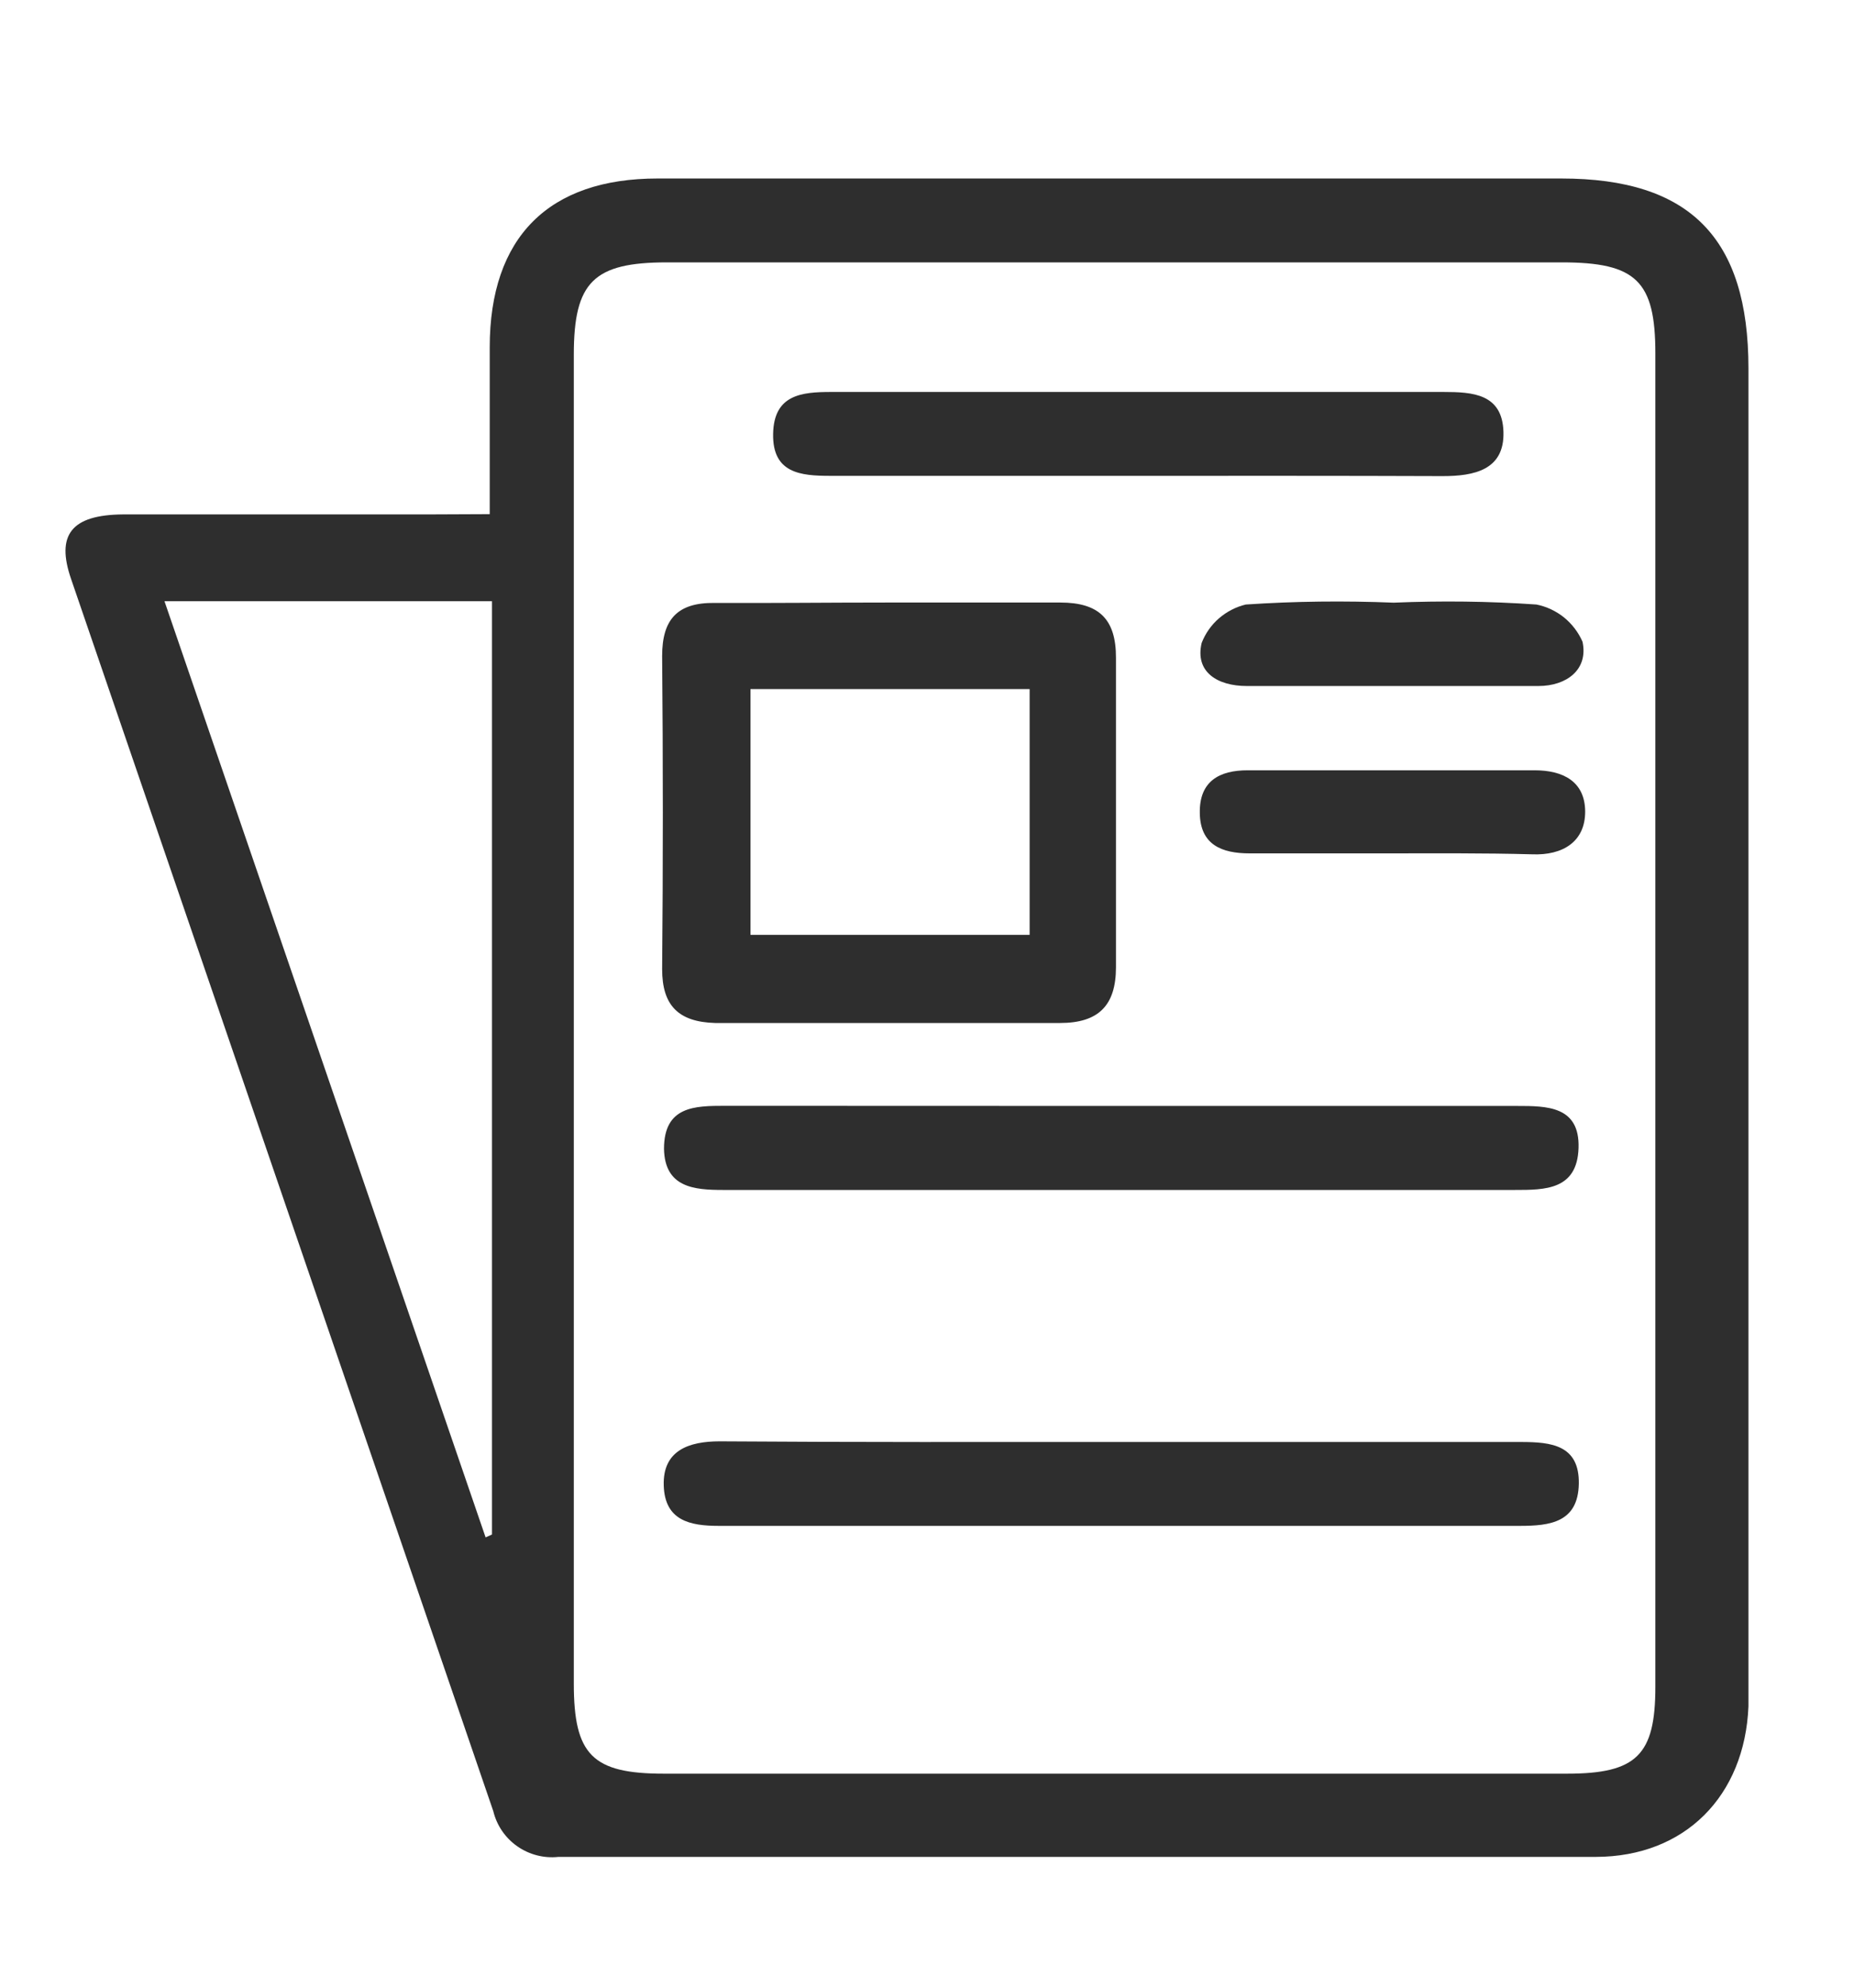 <svg width="14" height="15" viewBox="0 0 14 15" fill="none" xmlns="http://www.w3.org/2000/svg">
<g clip-path="url(#clip0_424_6367)">
<path d="M3.698 3.88C3.698 3.428 3.698 3.025 3.698 2.622C3.698 1.788 4.145 1.347 4.965 1.347H11.79C12.76 1.347 13.203 1.795 13.203 2.78V12.633C13.203 12.713 13.203 12.8 13.203 12.877C13.175 13.552 12.725 14.012 12.05 14.013C9.438 14.013 6.828 14.013 4.217 14.013C4.107 14.025 3.996 13.996 3.906 13.933C3.816 13.87 3.751 13.776 3.725 13.668C2.664 10.572 1.601 7.472 0.537 4.37C0.422 4.037 0.537 3.885 0.93 3.882C1.697 3.882 2.462 3.882 3.228 3.882L3.698 3.88ZM4.333 7.69C4.333 9.357 4.333 11.028 4.333 12.705C4.333 13.243 4.473 13.385 5.013 13.385H11.833C12.358 13.385 12.5 13.245 12.5 12.73C12.5 9.377 12.5 6.022 12.5 2.667C12.5 2.12 12.355 1.98 11.793 1.98H5.037C4.483 1.98 4.333 2.127 4.333 2.677C4.333 4.347 4.333 6.018 4.333 7.69ZM1.242 4.537L3.667 11.602L3.715 11.58V4.537H1.242Z" fill="#2E2E2E"/>
<path d="M6.687 4.547C7.127 4.547 7.567 4.547 8.007 4.547C8.3 4.547 8.428 4.674 8.427 4.965C8.427 5.74 8.427 6.517 8.427 7.299C8.427 7.59 8.293 7.72 8.005 7.72C7.137 7.72 6.268 7.72 5.4 7.72C5.122 7.712 5 7.587 5 7.314C5.007 6.526 5.007 5.738 5 4.95C5 4.672 5.117 4.547 5.395 4.55C5.833 4.552 6.258 4.547 6.687 4.547ZM7.775 7.055V5.2H5.667V7.055H7.775Z" fill="#2E2E2E"/>
<path d="M8.5 8.346H11.454C11.68 8.346 11.93 8.346 11.92 8.663C11.91 8.98 11.667 8.98 11.439 8.98H5.46C5.24 8.98 5.02 8.961 5.014 8.67C5.014 8.348 5.245 8.345 5.475 8.345L8.5 8.346Z" fill="#2E2E2E"/>
<path d="M8.46 10.882C9.469 10.882 10.479 10.882 11.487 10.882C11.714 10.882 11.927 10.905 11.922 11.197C11.917 11.489 11.704 11.515 11.477 11.515C9.46 11.515 7.444 11.515 5.427 11.515C5.21 11.515 5.02 11.475 5.012 11.21C5.004 10.945 5.202 10.877 5.435 10.877C6.444 10.884 7.452 10.882 8.46 10.882Z" fill="#2E2E2E"/>
<path d="M8.565 3.591C7.8 3.591 7.035 3.591 6.27 3.591C6.045 3.591 5.833 3.571 5.838 3.275C5.843 2.978 6.053 2.958 6.276 2.958H10.9C11.12 2.958 11.345 2.971 11.353 3.26C11.361 3.548 11.13 3.593 10.893 3.593C10.118 3.59 9.341 3.591 8.565 3.591Z" fill="#2E2E2E"/>
<path d="M10.524 4.548C10.883 4.533 11.243 4.537 11.602 4.562C11.678 4.577 11.75 4.611 11.811 4.66C11.871 4.709 11.919 4.772 11.95 4.843C11.995 5.053 11.83 5.177 11.617 5.177H9.415C9.194 5.177 9.022 5.072 9.074 4.852C9.102 4.78 9.147 4.716 9.205 4.666C9.263 4.616 9.332 4.58 9.407 4.562C9.779 4.537 10.152 4.533 10.524 4.548V4.548Z" fill="#2E2E2E"/>
<path d="M10.481 6.44H9.436C9.225 6.44 9.063 6.375 9.06 6.135C9.056 5.895 9.208 5.813 9.421 5.813C10.141 5.813 10.861 5.813 11.588 5.813C11.803 5.813 11.968 5.897 11.97 6.123C11.971 6.35 11.803 6.457 11.568 6.447C11.201 6.437 10.841 6.44 10.481 6.44Z" fill="#2E2E2E"/>
</g>
<defs>
<clipPath id="clip0_424_6367">
<rect width="14" height="14" fill="white" transform="translate(0 0.646)"/>
</clipPath>
</defs>
</svg>
